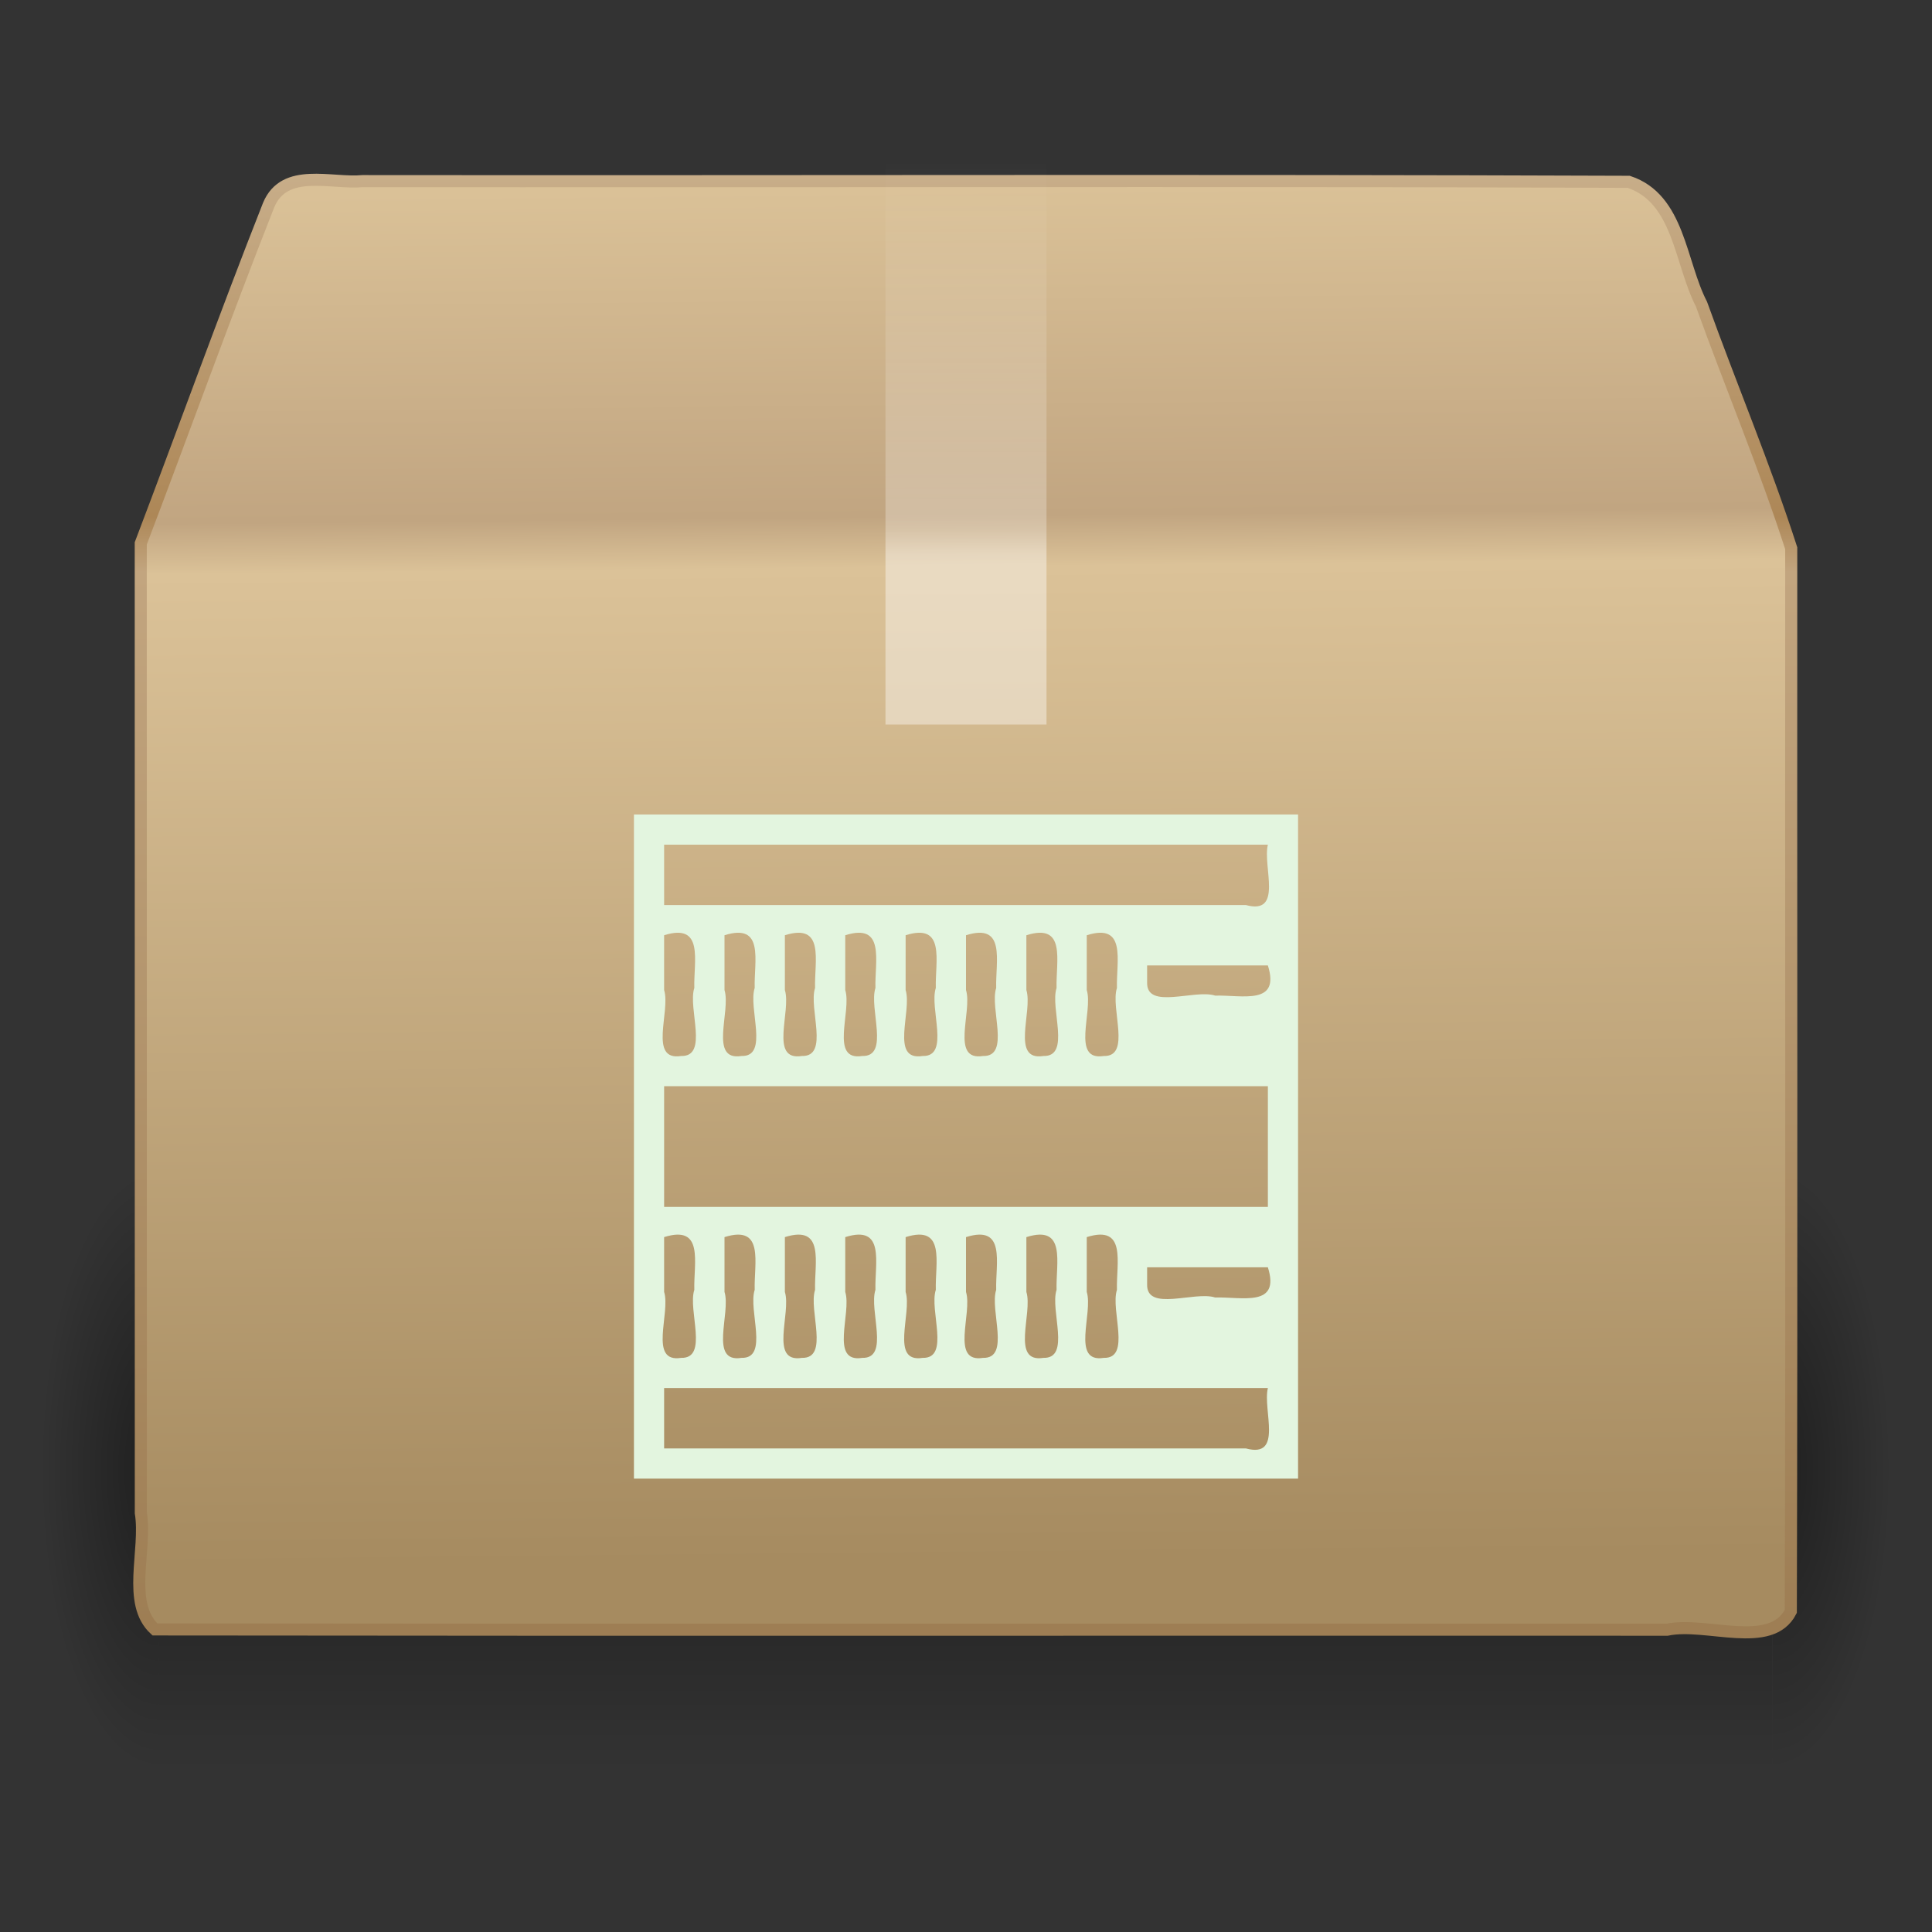 <?xml version="1.0" encoding="UTF-8" standalone="no"?><!DOCTYPE svg PUBLIC "-//W3C//DTD SVG 1.1//EN" "http://www.w3.org/Graphics/SVG/1.1/DTD/svg11.dtd"><svg xmlns="http://www.w3.org/2000/svg" xmlns:xlink="http://www.w3.org/1999/xlink" height="64" version="1.1" viewBox="0 0 64 64" width="64"><rect x="0" y="0" width="64" height="64" fill="#333333" stroke="none"/><defs><radialGradient cx="5" cy="41.5" gradientTransform="matrix(-.594 0 0 -1.537 6.66 103.94)" gradientUnits="userSpaceOnUse" id="c" r="5" xlink:href="#a"/><linearGradient id="a"><stop offset="0"/><stop offset="1" stop-opacity="0"/></linearGradient><linearGradient gradientTransform="matrix(1.757,0,0,1.397,-17.394,-16.412)" gradientUnits="userSpaceOnUse" id="e" x1="17.554" x2="17.554" y1="46" y2="35"><stop offset="0" stop-opacity="0"/><stop offset="0.5"/><stop offset="1" stop-opacity="0"/></linearGradient><radialGradient cx="5" cy="41.5" gradientTransform="matrix(.594 0 0 -1.537 41.141 103.94)" gradientUnits="userSpaceOnUse" id="b" r="5" xlink:href="#a"/><linearGradient gradientTransform="matrix(1.71 0 0 2.076 -8.092 -25.72)" gradientUnits="userSpaceOnUse" id="g" x1="24.823" x2="24.997" y1="15.378" y2="37.277"><stop offset="0" stop-color="#dac197"/><stop offset="0.239" stop-color="#c1a581"/><stop offset="0.276" stop-color="#dbc298"/><stop offset="1" stop-color="#a68b60"/></linearGradient><linearGradient gradientTransform="matrix(1.333 0 0 1.333 .001 -5.333)" gradientUnits="userSpaceOnUse" id="f" x1="15.464" x2="15.464" y1="7.976" y2="45.042"><stop offset="0" stop-color="#c9af8b"/><stop offset="0.239" stop-color="#ad8757"/><stop offset="0.276" stop-color="#c2a57f"/><stop offset="1" stop-color="#9d7d53"/></linearGradient><linearGradient gradientTransform="matrix(1.333 0 0 1.333 .001 -5.333)" gradientUnits="userSpaceOnUse" id="d" x1="26" x2="26" y1="22" y2="8"><stop offset="0" stop-color="#fff"/><stop offset="0.302" stop-color="#fff"/><stop offset="0.344" stop-color="#fff" stop-opacity="0.69"/><stop offset="1" stop-color="#fff" stop-opacity="0"/></linearGradient></defs><g opacity="0.4" transform="matrix(1.323 0 0 1.302 .368 -3.609)"><path d="m3.69 47.848h-2.96v-15.367h2.96z" fill="url(#c)"/><path d="m3.69 32.482h40.412v15.367h-40.412z" fill="url(#e)"/><path d="m44.11 47.848h2.96v-15.367h-2.96z" fill="url(#b)"/></g><path d="m12.015 6c13.979 0.015 27.965-0.031 41.939 0.023 1.675 0.557 1.694 2.667 2.409 4.05 0.971 2.7 2.098 5.372 2.974 8.089-9e-3 11.739 0.019 23.479-0.014 35.217-0.661 1.29-2.796 0.334-4.096 0.607-16.697-7e-3 -33.399 0.012-50.095-9e-3 -0.948-0.867-0.265-2.617-0.467-3.86-6.93e-4 -10.706-0.001-21.412-2e-3 -32.117 1.421-3.732 2.771-7.493 4.236-11.207 0.526-1.264 2.077-0.694 3.115-0.793z" display="block" fill="url(#g)" stroke="url(#f)" stroke-linecap="round" stroke-width="0.4"/><path d="m29.334 5.334h5.333v18.667h-5.334c1.6e-4 -6.222-3.2e-4 -12.445 2.4e-4 -18.667z" fill="url(#d)" opacity="0.4" stroke-width="1.333"/><path color="#4d4d4d" d="m21 26.981v22h22v-22zm1 1h20c-0.178 0.731 0.52 2.339-0.728 2h-19.272v-2zm0 3c1.336-0.421 0.974 0.857 1 1.747-0.221 0.675 0.486 2.279-0.437 2.253-1.09 0.174-0.345-1.487-0.563-2.184zm2 0c1.336-0.421 0.974 0.857 1 1.747-0.221 0.675 0.486 2.279-0.437 2.253-1.09 0.174-0.345-1.487-0.563-2.184zm2 0c1.336-0.421 0.974 0.857 1 1.747-0.221 0.675 0.486 2.279-0.437 2.253-1.09 0.174-0.345-1.487-0.563-2.184zm2 0c1.336-0.421 0.974 0.857 1 1.747-0.221 0.675 0.486 2.279-0.437 2.253-1.09 0.174-0.345-1.487-0.563-2.184zm2 0c1.336-0.421 0.974 0.857 1 1.747-0.221 0.675 0.486 2.279-0.437 2.253-1.09 0.174-0.345-1.487-0.563-2.184zm2 0c1.336-0.421 0.974 0.857 1 1.747-0.221 0.675 0.486 2.279-0.437 2.253-1.09 0.174-0.345-1.487-0.563-2.184zm2 0c1.336-0.421 0.974 0.857 1 1.747-0.221 0.675 0.486 2.279-0.437 2.253-1.09 0.174-0.345-1.487-0.563-2.184zm2 0c1.336-0.421 0.974 0.857 1 1.747-0.221 0.675 0.486 2.279-0.437 2.253-1.09 0.174-0.345-1.487-0.563-2.184zm2 1h4c0.421 1.336-0.857 0.974-1.747 1-0.675-0.221-2.279 0.486-2.253-0.437zm-16 4h20v4h-20zm0 5c1.336-0.421 0.974 0.857 1 1.747-0.221 0.675 0.486 2.279-0.437 2.253-1.09 0.174-0.345-1.487-0.563-2.184zm2 0c1.336-0.421 0.974 0.857 1 1.747-0.221 0.675 0.486 2.279-0.437 2.253-1.09 0.174-0.345-1.487-0.563-2.184zm2 0c1.336-0.421 0.974 0.857 1 1.747-0.221 0.675 0.486 2.279-0.437 2.253-1.09 0.174-0.345-1.487-0.563-2.184zm2 0c1.336-0.421 0.974 0.857 1 1.747-0.221 0.675 0.486 2.279-0.437 2.253-1.09 0.174-0.345-1.487-0.563-2.184zm2 0c1.336-0.421 0.974 0.857 1 1.747-0.221 0.675 0.486 2.279-0.437 2.253-1.09 0.174-0.345-1.487-0.563-2.184zm2 0c1.336-0.421 0.974 0.857 1 1.747-0.221 0.675 0.486 2.279-0.437 2.253-1.09 0.174-0.345-1.487-0.563-2.184zm2 0c1.336-0.421 0.974 0.857 1 1.747-0.221 0.675 0.486 2.279-0.437 2.253-1.09 0.174-0.345-1.487-0.563-2.184zm2 0c1.336-0.421 0.974 0.857 1 1.747-0.221 0.675 0.486 2.279-0.437 2.253-1.09 0.174-0.345-1.487-0.563-2.184zm2 1h4c0.421 1.336-0.857 0.974-1.747 1-0.675-0.221-2.279 0.486-2.253-0.437zm-16 4h20c-0.178 0.731 0.52 2.339-0.728 2h-19.272v-2z" fill="#e3f5df"/></svg>